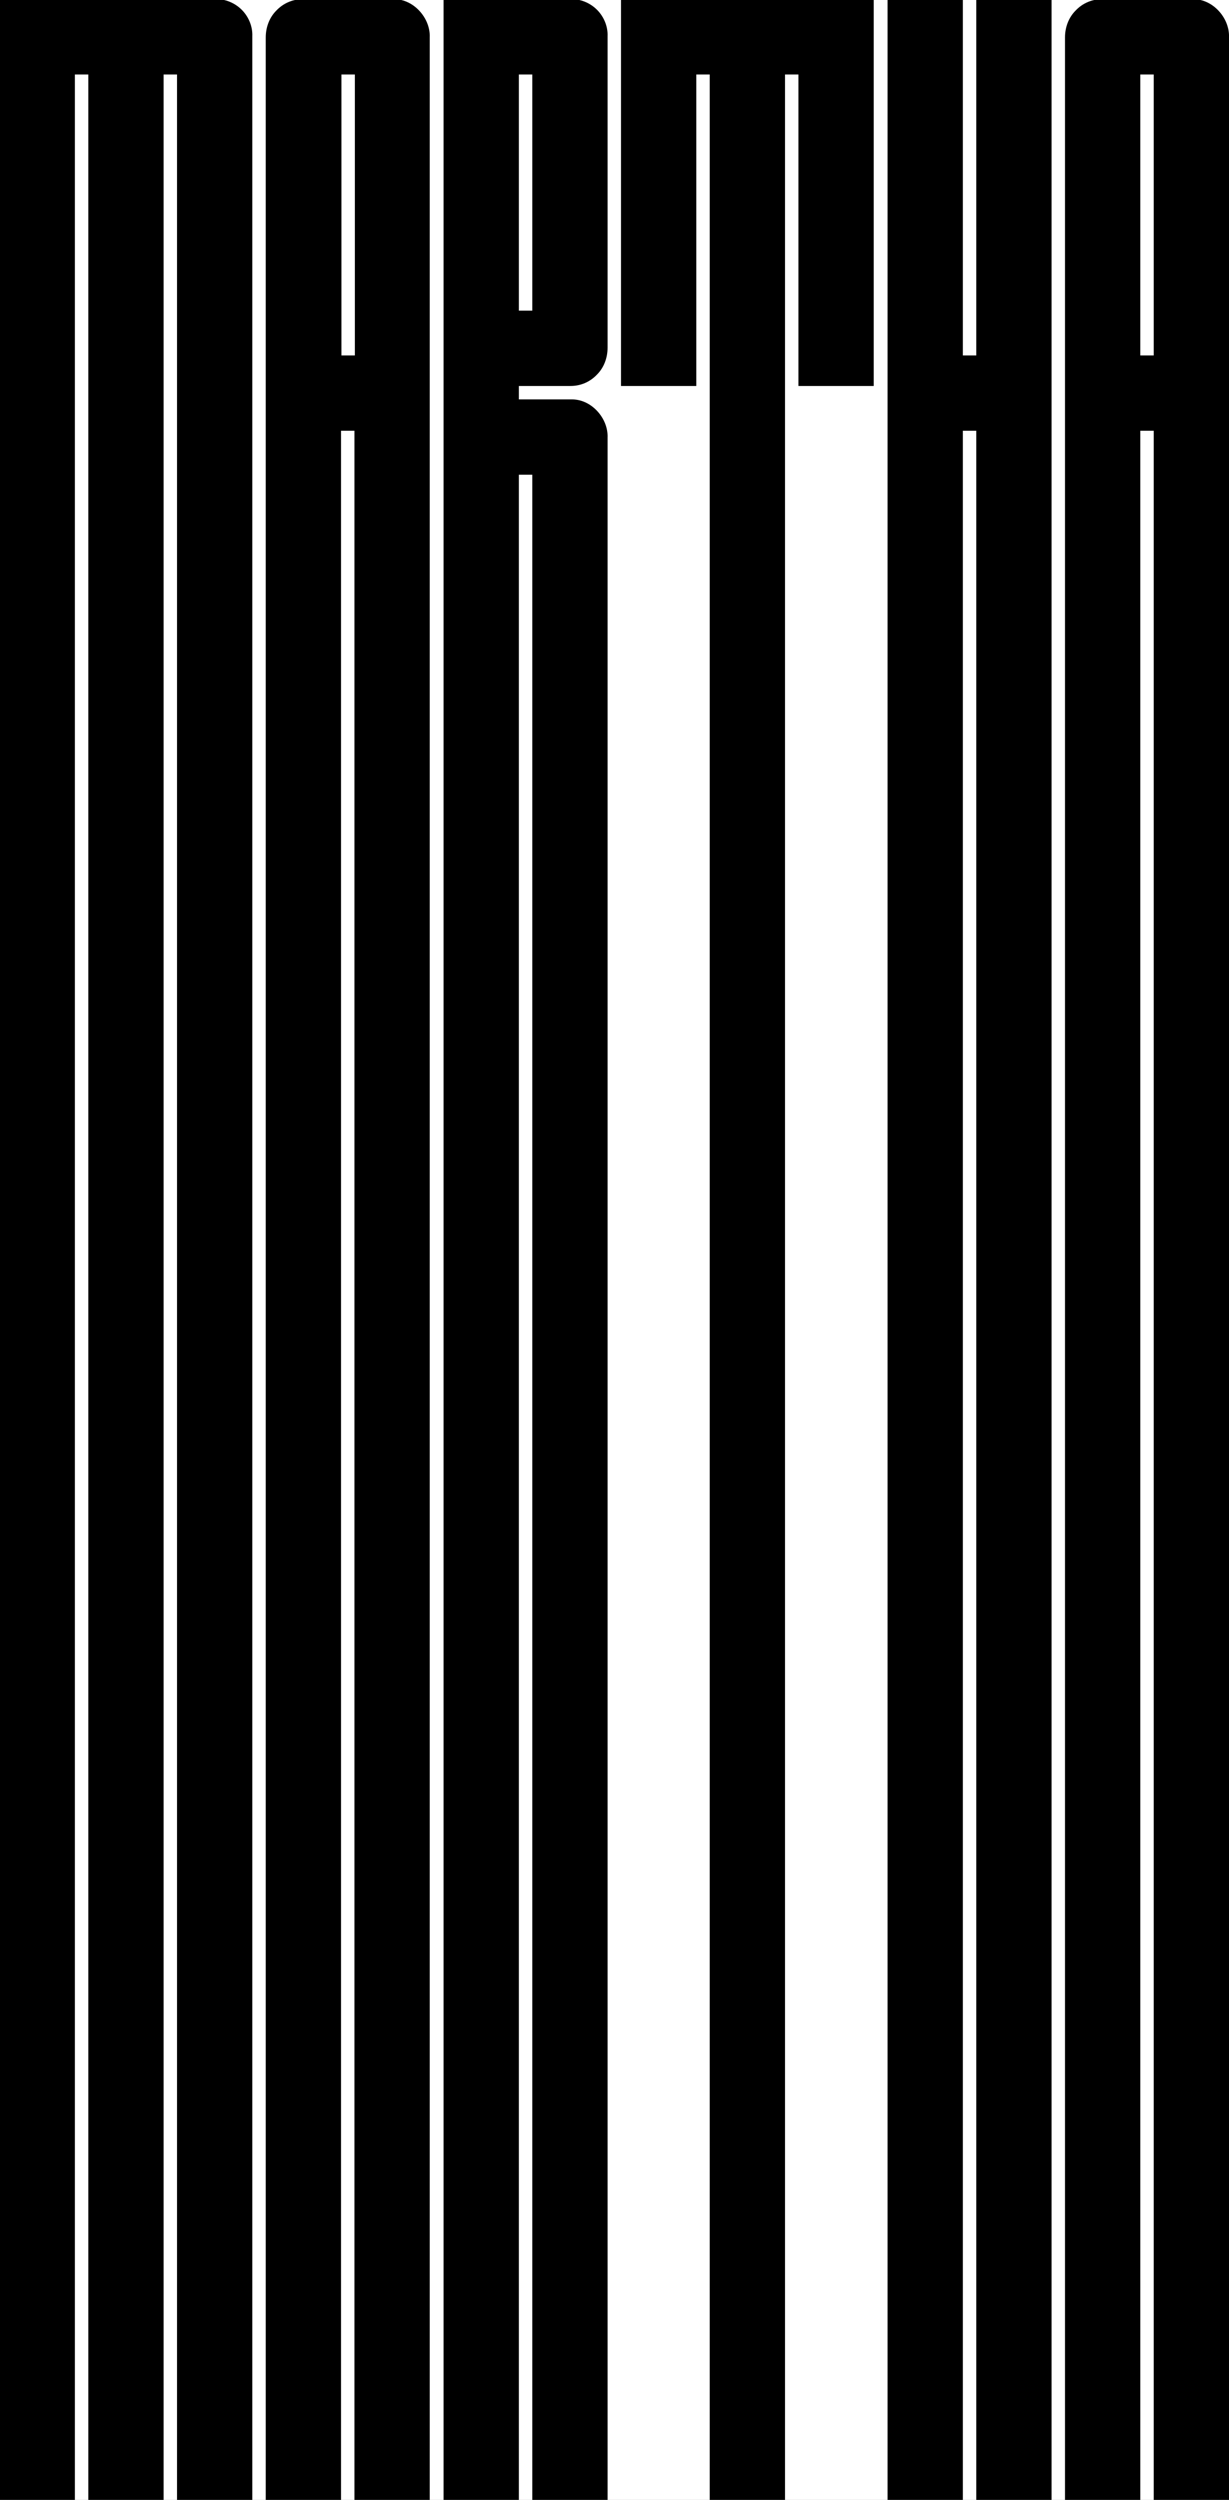 <svg width="302" height="614" viewBox="0 0 302 614" fill="none" xmlns="http://www.w3.org/2000/svg">
<rect x="0" y="0" width="302" height="614" fill="#808080" stroke="none"/>
<g clip-path="url(#clip0)">
<rect width="302" height="614" fill="white"/>
<path d="M62 614.1H43.5V18.3H40.2V614.1H21.7V18.3H18.4V614.1H-0.1V-0.2H52.9C55.3 -0.3 57.7 0.7 59.4 2.4C61.1 4.1 62.1 6.5 62 8.9V614.1ZM96.5 -0.2C99 -0.3 101.3 0.8 103 2.6C104.7 4.4 105.7 6.8 105.6 9.2V614.1H87.1V105.8H83.8V614.1H65.3V9.2C65.3 6.7 66.2 4.3 67.9 2.6C69.6 0.8 71.9 -0.2 74.4 -0.2H96.5ZM87.2 87.3V18.3H83.9V87.3H87.2ZM149.3 614.1H130.8V116.6H127.5V614.1H109V-0.2H140.2C142.6 -0.3 145 0.7 146.7 2.4C148.4 4.1 149.4 6.5 149.3 8.9V85.4C149.3 87.9 148.4 90.3 146.7 92C145 93.8 142.7 94.8 140.2 94.8H127.5V98.1H140.2C142.7 98 145 99.1 146.7 100.9C148.4 102.7 149.4 105.1 149.3 107.5V614.1ZM127.5 76.3H130.8V18.3H127.5V76.3ZM192.9 614.1H174.4V18.3H171.1V94.8H152.6V-0.2H214.7V94.8H196.2V18.3H192.9V614.1ZM236.6 105.8V614.1H218.1V-0.2H236.6V87.3H239.9V-0.2H258.4V614.1H239.9V105.8H236.6ZM292.9 -0.2C295.4 -0.3 297.7 0.8 299.4 2.6C301.1 4.4 302.1 6.8 302 9.2V614.1H283.5V105.8H280.2V614.1H261.7V9.2C261.7 6.7 262.6 4.3 264.3 2.6C266 0.8 268.3 -0.2 270.8 -0.2H292.9ZM283.5 87.3V18.3H280.2V87.3H283.5Z" fill="black"/>
</g>
<defs>
<clipPath id="clip0">
<rect width="302" height="614" fill="white"/>
</clipPath>
</defs>
</svg>
